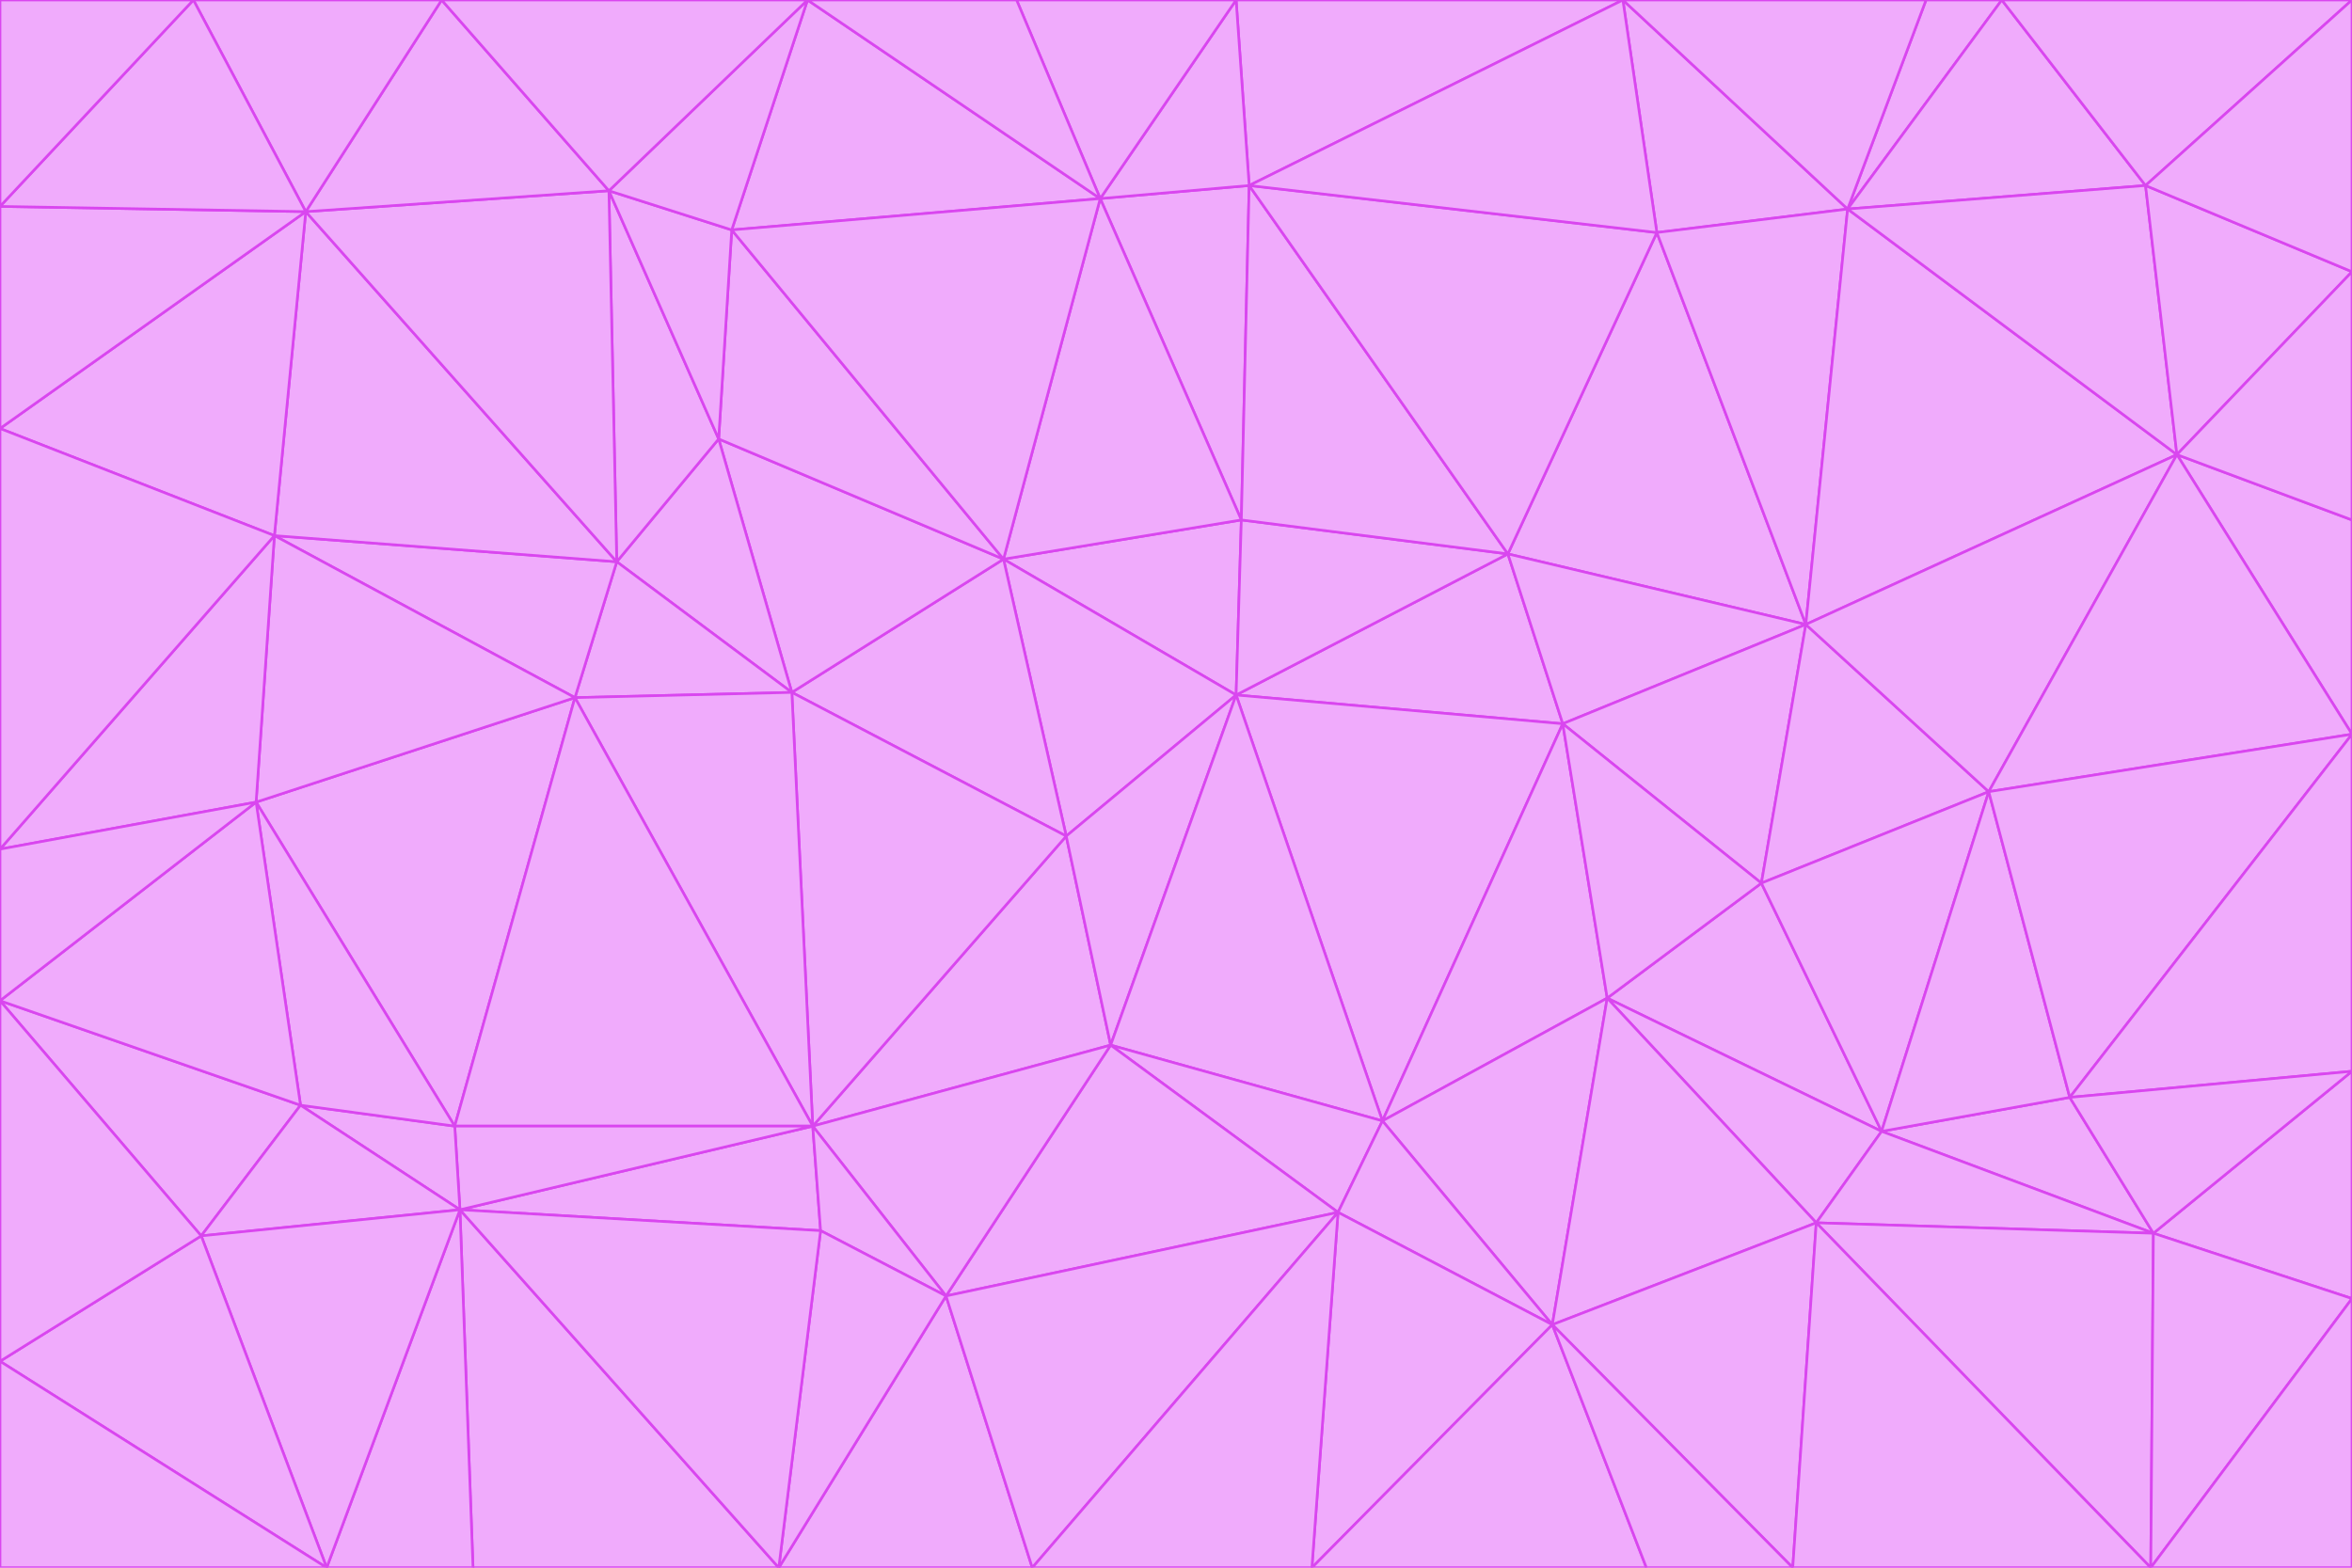 <svg id="visual" viewBox="0 0 900 600" width="900" height="600" xmlns="http://www.w3.org/2000/svg" xmlns:xlink="http://www.w3.org/1999/xlink" version="1.1"><g stroke-width="1" stroke-linejoin="bevel"><path d="M473 266L475 199L384 214Z" fill="#f0abfc" stroke="#d946ef"></path><path d="M384 214L408 320L473 266Z" fill="#f0abfc" stroke="#d946ef"></path><path d="M384 214L303 265L408 320Z" fill="#f0abfc" stroke="#d946ef"></path><path d="M598 277L577 212L473 266Z" fill="#f0abfc" stroke="#d946ef"></path><path d="M473 266L577 212L475 199Z" fill="#f0abfc" stroke="#d946ef"></path><path d="M478 71L421 76L475 199Z" fill="#f0abfc" stroke="#d946ef"></path><path d="M475 199L421 76L384 214Z" fill="#f0abfc" stroke="#d946ef"></path><path d="M384 214L275 168L303 265Z" fill="#f0abfc" stroke="#d946ef"></path><path d="M577 212L478 71L475 199Z" fill="#f0abfc" stroke="#d946ef"></path><path d="M311 431L425 400L408 320Z" fill="#f0abfc" stroke="#d946ef"></path><path d="M408 320L425 400L473 266Z" fill="#f0abfc" stroke="#d946ef"></path><path d="M529 429L598 277L473 266Z" fill="#f0abfc" stroke="#d946ef"></path><path d="M280 88L275 168L384 214Z" fill="#f0abfc" stroke="#d946ef"></path><path d="M275 168L236 215L303 265Z" fill="#f0abfc" stroke="#d946ef"></path><path d="M303 265L311 431L408 320Z" fill="#f0abfc" stroke="#d946ef"></path><path d="M309 0L280 88L421 76Z" fill="#f0abfc" stroke="#d946ef"></path><path d="M421 76L280 88L384 214Z" fill="#f0abfc" stroke="#d946ef"></path><path d="M275 168L233 73L236 215Z" fill="#f0abfc" stroke="#d946ef"></path><path d="M236 215L220 267L303 265Z" fill="#f0abfc" stroke="#d946ef"></path><path d="M425 400L529 429L473 266Z" fill="#f0abfc" stroke="#d946ef"></path><path d="M220 267L311 431L303 265Z" fill="#f0abfc" stroke="#d946ef"></path><path d="M425 400L512 464L529 429Z" fill="#f0abfc" stroke="#d946ef"></path><path d="M621 0L473 0L478 71Z" fill="#f0abfc" stroke="#d946ef"></path><path d="M478 71L473 0L421 76Z" fill="#f0abfc" stroke="#d946ef"></path><path d="M473 0L389 0L421 76Z" fill="#f0abfc" stroke="#d946ef"></path><path d="M529 429L615 382L598 277Z" fill="#f0abfc" stroke="#d946ef"></path><path d="M362 496L512 464L425 400Z" fill="#f0abfc" stroke="#d946ef"></path><path d="M529 429L594 507L615 382Z" fill="#f0abfc" stroke="#d946ef"></path><path d="M691 239L634 89L577 212Z" fill="#f0abfc" stroke="#d946ef"></path><path d="M577 212L634 89L478 71Z" fill="#f0abfc" stroke="#d946ef"></path><path d="M691 239L577 212L598 277Z" fill="#f0abfc" stroke="#d946ef"></path><path d="M280 88L233 73L275 168Z" fill="#f0abfc" stroke="#d946ef"></path><path d="M236 215L105 205L220 267Z" fill="#f0abfc" stroke="#d946ef"></path><path d="M309 0L233 73L280 88Z" fill="#f0abfc" stroke="#d946ef"></path><path d="M674 338L691 239L598 277Z" fill="#f0abfc" stroke="#d946ef"></path><path d="M389 0L309 0L421 76Z" fill="#f0abfc" stroke="#d946ef"></path><path d="M720 433L674 338L615 382Z" fill="#f0abfc" stroke="#d946ef"></path><path d="M615 382L674 338L598 277Z" fill="#f0abfc" stroke="#d946ef"></path><path d="M176 463L314 471L311 431Z" fill="#f0abfc" stroke="#d946ef"></path><path d="M311 431L362 496L425 400Z" fill="#f0abfc" stroke="#d946ef"></path><path d="M314 471L362 496L311 431Z" fill="#f0abfc" stroke="#d946ef"></path><path d="M707 80L621 0L634 89Z" fill="#f0abfc" stroke="#d946ef"></path><path d="M634 89L621 0L478 71Z" fill="#f0abfc" stroke="#d946ef"></path><path d="M691 239L707 80L634 89Z" fill="#f0abfc" stroke="#d946ef"></path><path d="M512 464L594 507L529 429Z" fill="#f0abfc" stroke="#d946ef"></path><path d="M502 600L594 507L512 464Z" fill="#f0abfc" stroke="#d946ef"></path><path d="M98 307L174 431L220 267Z" fill="#f0abfc" stroke="#d946ef"></path><path d="M220 267L174 431L311 431Z" fill="#f0abfc" stroke="#d946ef"></path><path d="M298 600L395 600L362 496Z" fill="#f0abfc" stroke="#d946ef"></path><path d="M117 81L105 205L236 215Z" fill="#f0abfc" stroke="#d946ef"></path><path d="M674 338L761 303L691 239Z" fill="#f0abfc" stroke="#d946ef"></path><path d="M691 239L833 174L707 80Z" fill="#f0abfc" stroke="#d946ef"></path><path d="M720 433L761 303L674 338Z" fill="#f0abfc" stroke="#d946ef"></path><path d="M105 205L98 307L220 267Z" fill="#f0abfc" stroke="#d946ef"></path><path d="M174 431L176 463L311 431Z" fill="#f0abfc" stroke="#d946ef"></path><path d="M115 423L176 463L174 431Z" fill="#f0abfc" stroke="#d946ef"></path><path d="M695 468L720 433L615 382Z" fill="#f0abfc" stroke="#d946ef"></path><path d="M233 73L117 81L236 215Z" fill="#f0abfc" stroke="#d946ef"></path><path d="M169 0L117 81L233 73Z" fill="#f0abfc" stroke="#d946ef"></path><path d="M309 0L169 0L233 73Z" fill="#f0abfc" stroke="#d946ef"></path><path d="M594 507L695 468L615 382Z" fill="#f0abfc" stroke="#d946ef"></path><path d="M298 600L362 496L314 471Z" fill="#f0abfc" stroke="#d946ef"></path><path d="M362 496L395 600L512 464Z" fill="#f0abfc" stroke="#d946ef"></path><path d="M594 507L686 600L695 468Z" fill="#f0abfc" stroke="#d946ef"></path><path d="M98 307L115 423L174 431Z" fill="#f0abfc" stroke="#d946ef"></path><path d="M395 600L502 600L512 464Z" fill="#f0abfc" stroke="#d946ef"></path><path d="M766 0L737 0L707 80Z" fill="#f0abfc" stroke="#d946ef"></path><path d="M707 80L737 0L621 0Z" fill="#f0abfc" stroke="#d946ef"></path><path d="M181 600L298 600L176 463Z" fill="#f0abfc" stroke="#d946ef"></path><path d="M176 463L298 600L314 471Z" fill="#f0abfc" stroke="#d946ef"></path><path d="M900 199L833 174L900 281Z" fill="#f0abfc" stroke="#d946ef"></path><path d="M761 303L833 174L691 239Z" fill="#f0abfc" stroke="#d946ef"></path><path d="M821 71L766 0L707 80Z" fill="#f0abfc" stroke="#d946ef"></path><path d="M824 472L792 420L720 433Z" fill="#f0abfc" stroke="#d946ef"></path><path d="M720 433L792 420L761 303Z" fill="#f0abfc" stroke="#d946ef"></path><path d="M824 472L720 433L695 468Z" fill="#f0abfc" stroke="#d946ef"></path><path d="M502 600L630 600L594 507Z" fill="#f0abfc" stroke="#d946ef"></path><path d="M833 174L821 71L707 80Z" fill="#f0abfc" stroke="#d946ef"></path><path d="M169 0L74 0L117 81Z" fill="#f0abfc" stroke="#d946ef"></path><path d="M117 81L0 164L105 205Z" fill="#f0abfc" stroke="#d946ef"></path><path d="M105 205L0 325L98 307Z" fill="#f0abfc" stroke="#d946ef"></path><path d="M0 383L77 473L115 423Z" fill="#f0abfc" stroke="#d946ef"></path><path d="M115 423L77 473L176 463Z" fill="#f0abfc" stroke="#d946ef"></path><path d="M0 383L115 423L98 307Z" fill="#f0abfc" stroke="#d946ef"></path><path d="M0 79L0 164L117 81Z" fill="#f0abfc" stroke="#d946ef"></path><path d="M0 164L0 325L105 205Z" fill="#f0abfc" stroke="#d946ef"></path><path d="M630 600L686 600L594 507Z" fill="#f0abfc" stroke="#d946ef"></path><path d="M125 600L181 600L176 463Z" fill="#f0abfc" stroke="#d946ef"></path><path d="M823 600L824 472L695 468Z" fill="#f0abfc" stroke="#d946ef"></path><path d="M900 281L833 174L761 303Z" fill="#f0abfc" stroke="#d946ef"></path><path d="M0 325L0 383L98 307Z" fill="#f0abfc" stroke="#d946ef"></path><path d="M77 473L125 600L176 463Z" fill="#f0abfc" stroke="#d946ef"></path><path d="M74 0L0 79L117 81Z" fill="#f0abfc" stroke="#d946ef"></path><path d="M900 281L761 303L792 420Z" fill="#f0abfc" stroke="#d946ef"></path><path d="M833 174L900 104L821 71Z" fill="#f0abfc" stroke="#d946ef"></path><path d="M900 410L900 281L792 420Z" fill="#f0abfc" stroke="#d946ef"></path><path d="M0 521L125 600L77 473Z" fill="#f0abfc" stroke="#d946ef"></path><path d="M900 199L900 104L833 174Z" fill="#f0abfc" stroke="#d946ef"></path><path d="M821 71L900 0L766 0Z" fill="#f0abfc" stroke="#d946ef"></path><path d="M74 0L0 0L0 79Z" fill="#f0abfc" stroke="#d946ef"></path><path d="M900 497L900 410L824 472Z" fill="#f0abfc" stroke="#d946ef"></path><path d="M824 472L900 410L792 420Z" fill="#f0abfc" stroke="#d946ef"></path><path d="M900 104L900 0L821 71Z" fill="#f0abfc" stroke="#d946ef"></path><path d="M0 383L0 521L77 473Z" fill="#f0abfc" stroke="#d946ef"></path><path d="M686 600L823 600L695 468Z" fill="#f0abfc" stroke="#d946ef"></path><path d="M823 600L900 497L824 472Z" fill="#f0abfc" stroke="#d946ef"></path><path d="M0 521L0 600L125 600Z" fill="#f0abfc" stroke="#d946ef"></path><path d="M823 600L900 600L900 497Z" fill="#f0abfc" stroke="#d946ef"></path></g></svg>